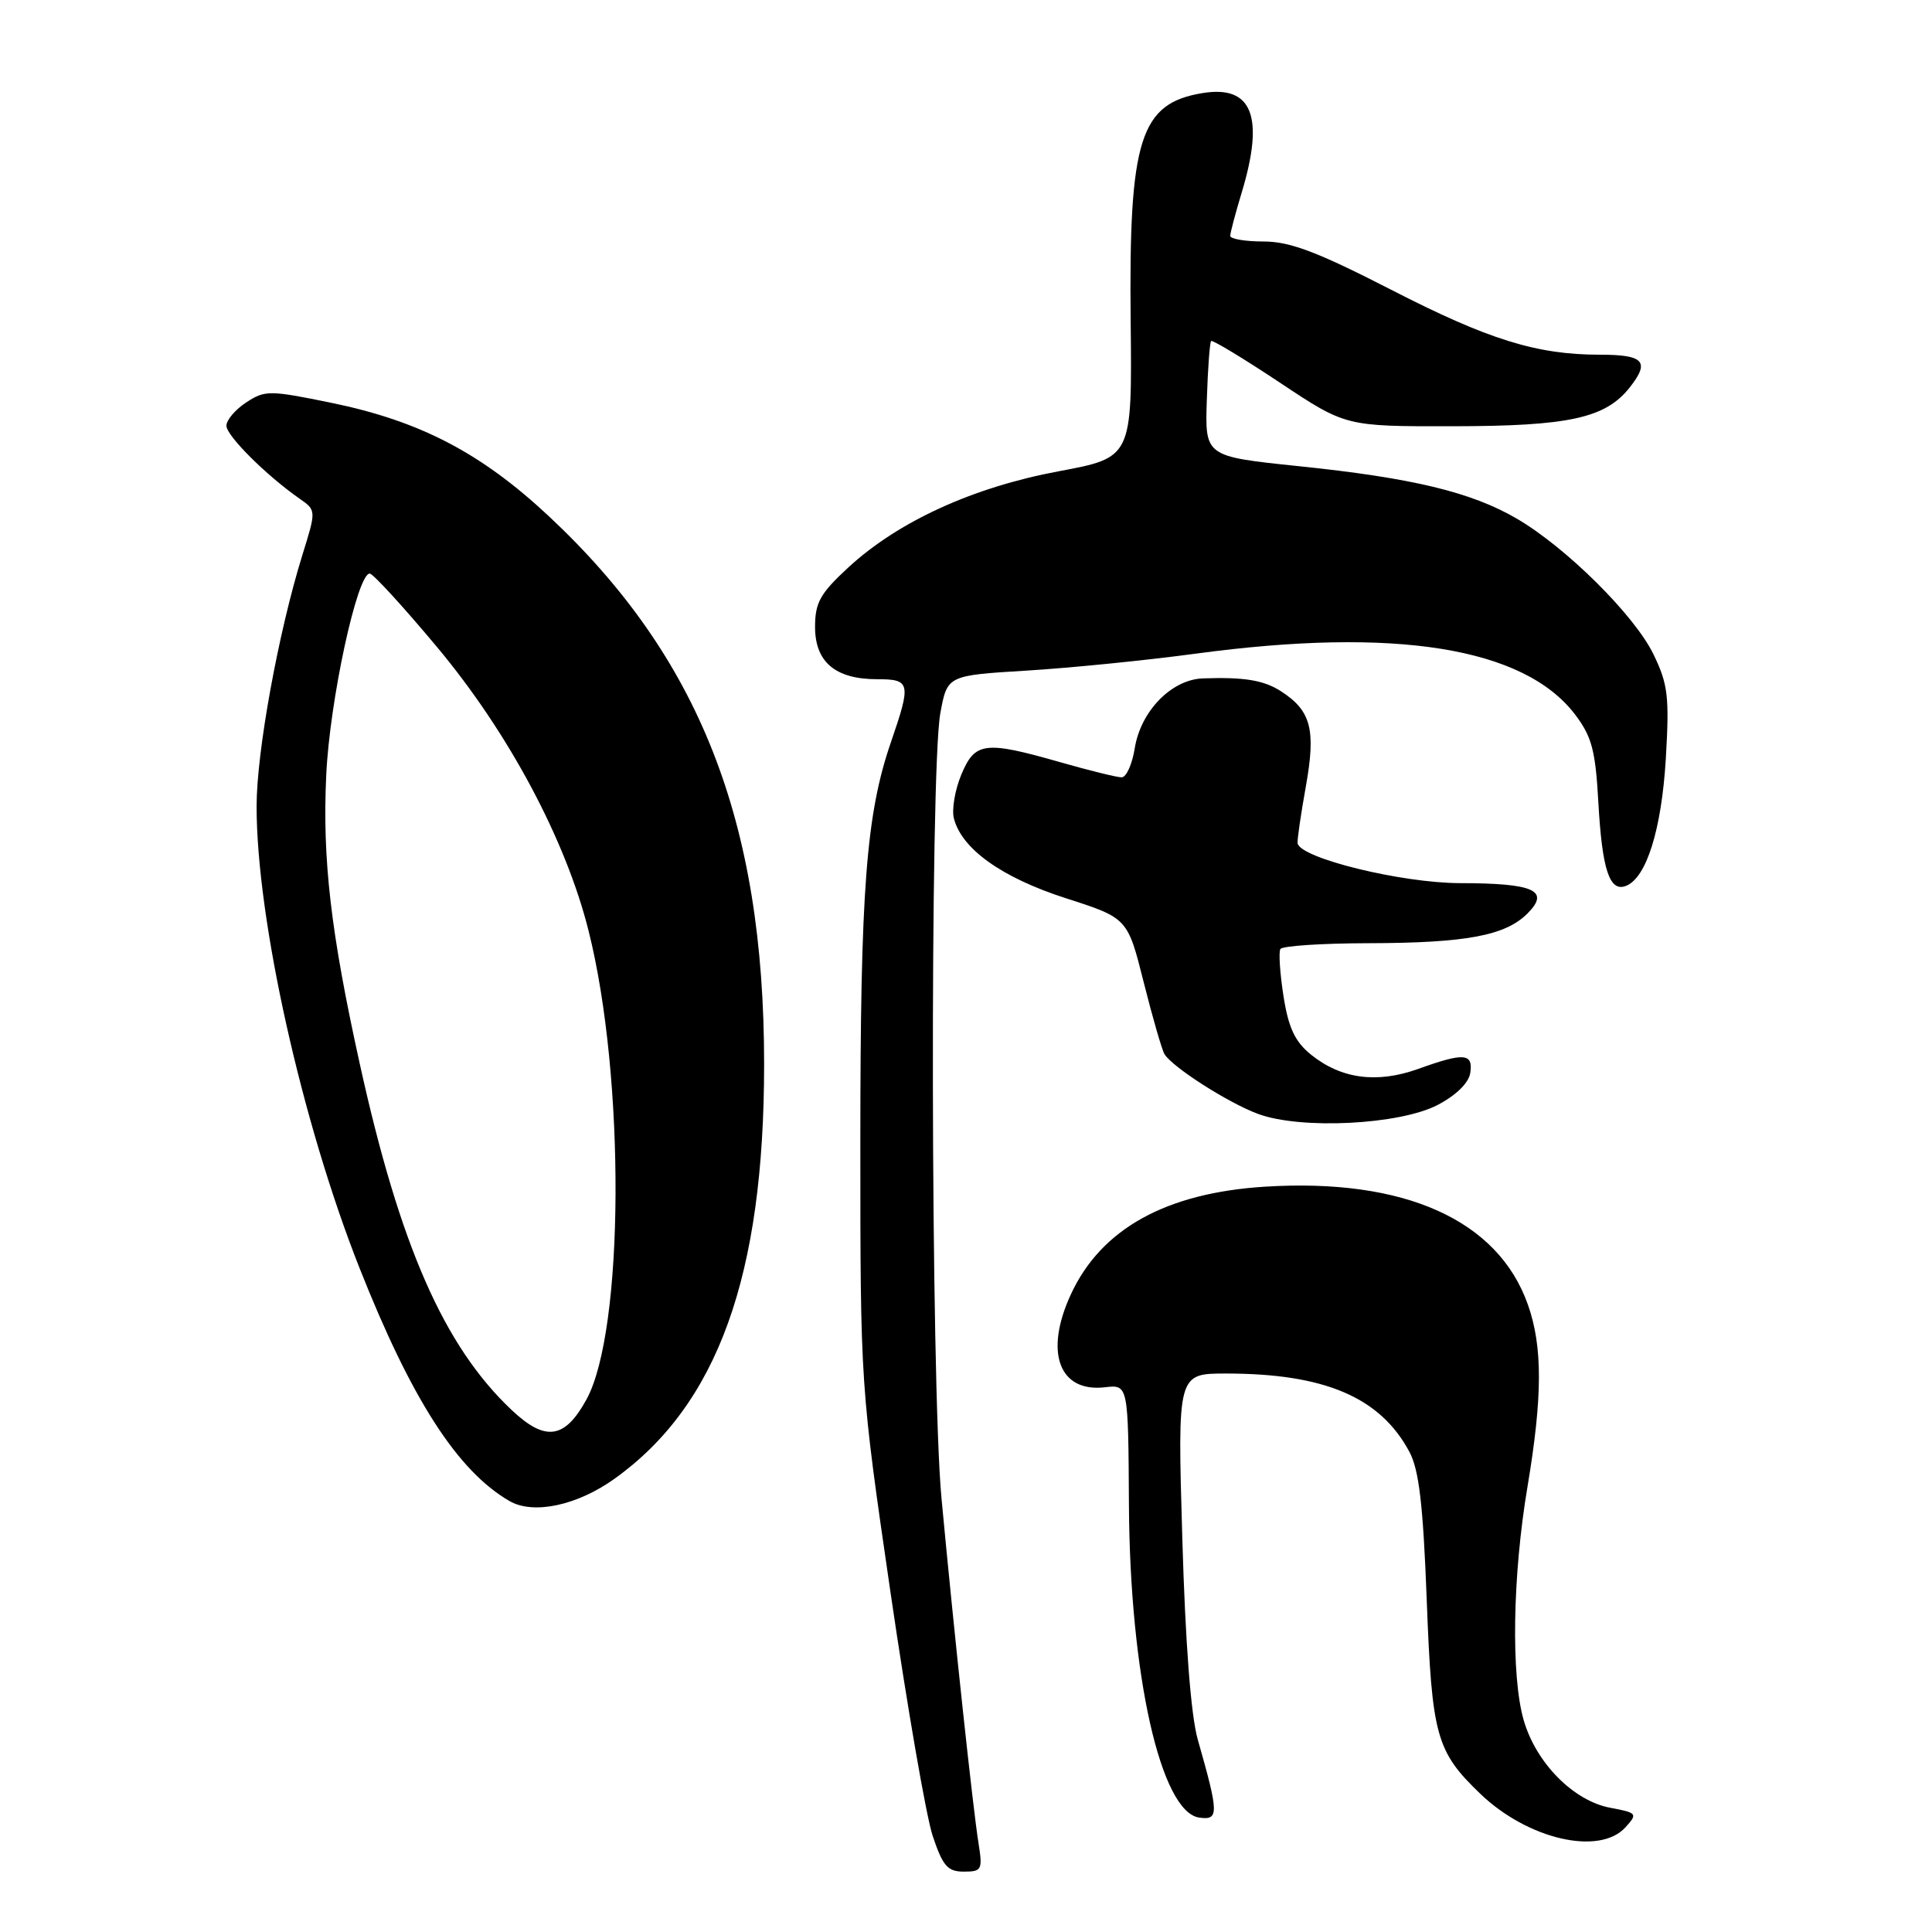 <?xml version="1.0" encoding="UTF-8" standalone="no"?>
<!DOCTYPE svg PUBLIC "-//W3C//DTD SVG 1.1//EN" "http://www.w3.org/Graphics/SVG/1.1/DTD/svg11.dtd" >
<svg xmlns="http://www.w3.org/2000/svg" xmlns:xlink="http://www.w3.org/1999/xlink" version="1.1" viewBox="0 0 256 256">
 <g >
 <path fill="currentColor"
d=" M 129.66 244.25 C 128.92 239.66 126.39 216.06 124.75 198.50 C 123.32 183.21 123.20 102.10 124.60 94.50 C 125.52 89.50 125.52 89.50 136.01 88.86 C 141.78 88.51 151.88 87.50 158.46 86.61 C 184.89 83.05 201.92 85.78 208.70 94.67 C 210.92 97.59 211.41 99.42 211.79 106.32 C 212.29 115.24 213.27 118.22 215.44 117.39 C 218.16 116.34 220.16 109.94 220.73 100.53 C 221.21 92.32 221.02 90.68 219.11 86.73 C 216.61 81.55 207.54 72.55 200.98 68.72 C 194.97 65.21 187.11 63.32 172.08 61.77 C 159.66 60.48 159.66 60.48 159.91 53.00 C 160.04 48.88 160.30 45.37 160.48 45.19 C 160.66 45.01 164.74 47.48 169.56 50.68 C 178.30 56.50 178.30 56.50 192.40 56.48 C 207.93 56.47 212.75 55.41 215.97 51.31 C 218.65 47.90 217.82 47.00 211.99 47.00 C 203.61 47.00 197.22 45.01 184.33 38.39 C 174.54 33.37 170.93 32.00 167.44 32.00 C 165.00 32.00 163.00 31.66 163.01 31.25 C 163.02 30.84 163.69 28.29 164.51 25.59 C 167.58 15.47 165.95 11.26 159.37 12.33 C 151.06 13.68 149.56 18.42 149.82 42.57 C 150.01 60.63 150.01 60.63 140.26 62.45 C 128.92 64.57 119.03 69.09 112.42 75.18 C 108.68 78.63 108.00 79.84 108.00 83.07 C 108.00 87.73 110.70 90.00 116.22 90.00 C 120.65 90.00 120.76 90.48 118.05 98.35 C 114.76 107.91 114.00 117.89 114.00 151.36 C 114.00 183.57 114.00 183.57 118.00 211.03 C 120.21 226.14 122.72 240.64 123.58 243.25 C 124.92 247.26 125.56 248.00 127.71 248.00 C 130.09 248.00 130.22 247.76 129.66 244.25 Z  M 215.39 242.12 C 217.02 240.32 216.94 240.21 213.37 239.54 C 208.50 238.63 203.53 233.60 201.90 227.94 C 200.20 222.07 200.42 208.76 202.40 197.00 C 204.40 185.06 204.42 178.44 202.46 172.89 C 198.50 161.65 186.11 156.09 167.63 157.24 C 154.51 158.06 145.91 162.82 141.90 171.50 C 138.35 179.16 140.32 184.53 146.41 183.82 C 149.50 183.46 149.50 183.46 149.59 199.48 C 149.72 221.95 153.81 240.11 158.90 240.84 C 161.53 241.21 161.52 240.36 158.71 230.50 C 157.80 227.29 157.06 217.71 156.66 203.75 C 156.02 182.00 156.02 182.00 162.46 182.00 C 175.52 182.00 182.88 185.14 186.75 192.37 C 188.03 194.76 188.57 199.38 189.05 212.00 C 189.73 230.04 190.29 232.06 196.16 237.70 C 202.47 243.74 211.95 245.92 215.39 242.12 Z  M 81.46 195.92 C 95.10 186.13 101.25 169.04 101.25 141.00 C 101.25 108.81 92.69 87.04 72.66 68.34 C 63.71 59.99 55.62 55.78 43.88 53.37 C 35.71 51.70 35.12 51.69 32.63 53.32 C 31.18 54.27 30.00 55.66 30.00 56.41 C 30.00 57.73 35.25 62.97 39.70 66.08 C 41.91 67.62 41.91 67.62 40.06 73.56 C 36.88 83.82 34.00 99.61 34.00 106.84 C 34.00 121.82 39.99 148.68 47.63 168.00 C 54.52 185.42 60.63 194.91 67.50 198.89 C 70.67 200.73 76.49 199.49 81.46 195.92 Z  M 190.50 146.41 C 192.96 145.12 194.62 143.49 194.82 142.16 C 195.21 139.54 194.00 139.45 187.91 141.64 C 182.44 143.60 177.70 142.96 173.72 139.75 C 171.59 138.03 170.73 136.20 170.07 132.00 C 169.60 128.97 169.41 126.16 169.66 125.75 C 169.91 125.34 175.15 124.99 181.31 124.98 C 194.27 124.95 199.47 123.98 202.40 121.04 C 205.43 118.00 203.28 117.03 193.44 117.02 C 185.66 117.00 172.23 113.70 171.94 111.73 C 171.87 111.31 172.37 107.90 173.04 104.16 C 174.38 96.65 173.72 94.15 169.71 91.58 C 167.44 90.12 164.83 89.70 159.39 89.89 C 155.23 90.04 151.15 94.22 150.36 99.15 C 150.02 101.27 149.24 103.00 148.62 103.00 C 148.00 103.00 144.35 102.10 140.50 101.00 C 130.49 98.14 129.19 98.30 127.38 102.64 C 126.54 104.65 126.10 107.25 126.39 108.42 C 127.41 112.48 132.73 116.28 141.20 119.01 C 149.41 121.65 149.41 121.65 151.55 130.17 C 152.73 134.86 153.97 139.14 154.30 139.68 C 155.38 141.43 162.79 146.16 166.70 147.60 C 172.37 149.70 185.45 149.04 190.50 146.41 Z  M 67.76 186.80 C 58.82 178.35 52.97 165.01 47.68 141.00 C 43.82 123.53 42.70 113.84 43.23 102.67 C 43.69 92.82 47.33 76.00 48.99 76.00 C 49.42 76.00 53.44 80.39 57.92 85.75 C 67.37 97.06 74.97 111.27 77.99 123.34 C 82.88 142.79 82.72 176.33 77.70 185.46 C 74.81 190.71 72.25 191.05 67.76 186.80 Z "/>
</g>
</svg>